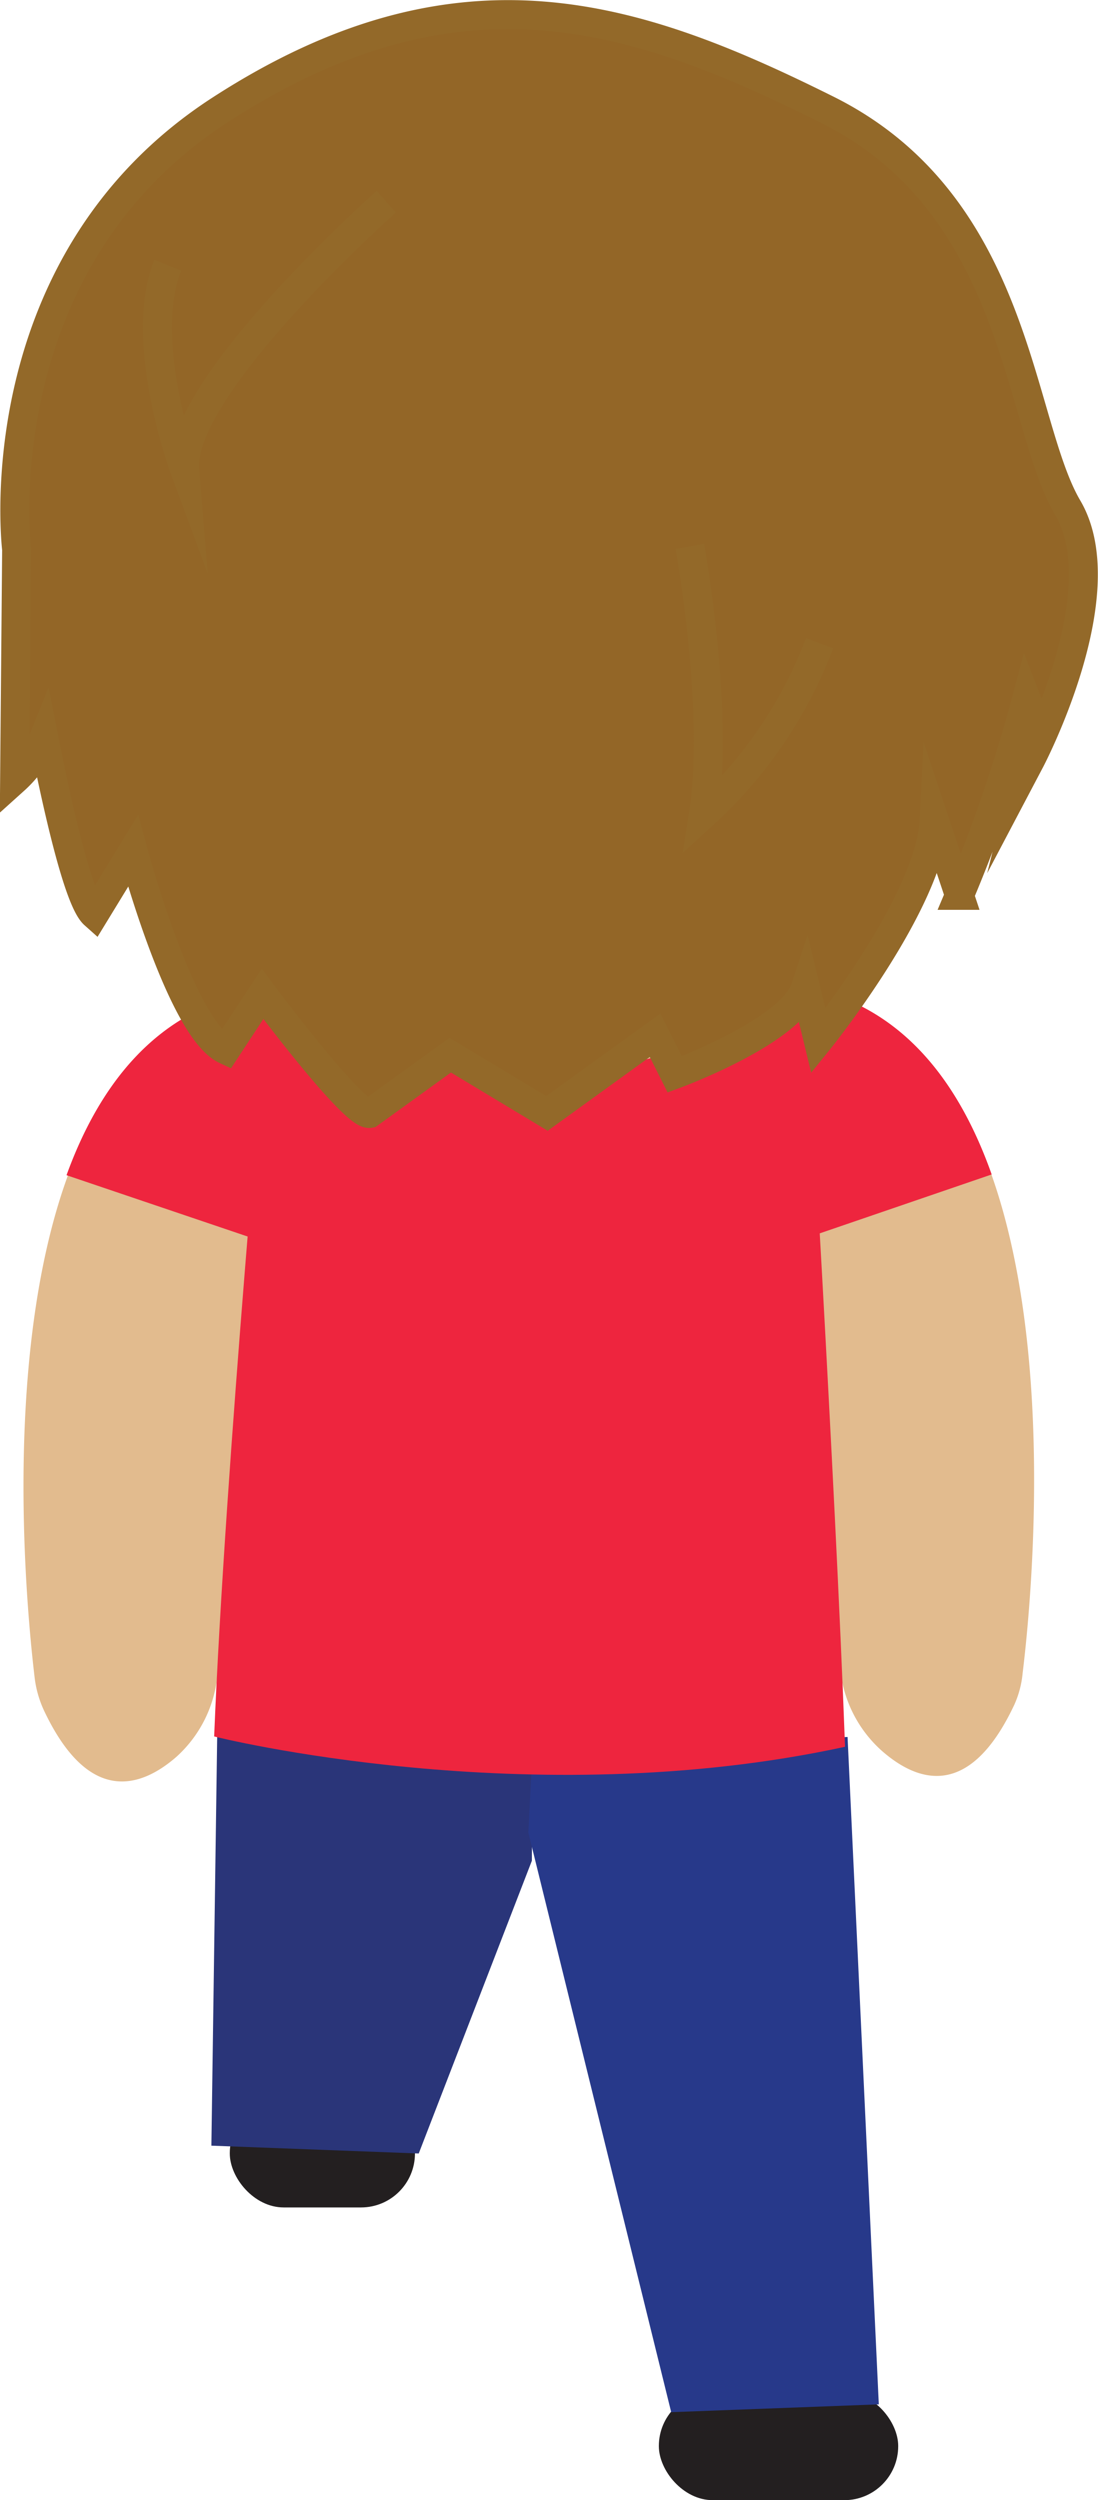 <svg width="43.58px" height="99.16px" xmlns="http://www.w3.org/2000/svg" viewBox="0 0 43.58 99.16">
	<defs>
		<style>
			.cls-1{fill:#231f20;}.cls-2{fill:#2a3579;}.cls-3{fill:#27398a;}.cls-4{fill:#e2bb8e;}.cls-5{fill:#ee253e;}.cls-6{fill:#936627;stroke:#936929;stroke-miterlimit:10;stroke-width:1.15px;}
		</style>
	</defs>
	<g id="Layer_2" data-name="Layer 2">
		<g id="Layer_1-2" data-name="Layer 1">
			<rect class="cls-1" x="26.15" y="94.87" width="9.5" height="4.29" rx="2.14" />
			<rect class="cls-1" x="9.12" y="83.26" width="7.35" height="4.29" rx="2.14" />
			<polygon class="cls-2" points="21.13 69.56 21.11 73.8 16.62 85.41 8.39 85.1 8.62 68.89 21.13 69.56" />
			<polygon class="cls-3" points="21.13 69.56 20.97 72.68 26.64 95.67 34.88 95.36 33.64 68.89 21.13 69.56" />
			<path class="cls-4" d="M1.38,66.58c-.48-4-2.45-24.79,8.47-27.17a.7.7,0,0,1,.86.73c-.32,4.06-1.66,20.94-2.07,26.17A5,5,0,0,1,7,69.68c-1.38,1.2-3.46,1.95-5.25-1.83A4.3,4.3,0,0,1,1.38,66.58Z" />
			<path class="cls-5" d="M10,49.1c.32-4,.61-7.42.73-9a.7.7,0,0,0-.86-.72c-3.71.79-5.93,3.65-7.23,7.23Z" />
			<path class="cls-4" d="M40.59,66.35c.49-4,2.46-24.79-8.47-27.17a.71.71,0,0,0-.86.73c.32,4.06,1.66,20.94,2.08,26.17A5,5,0,0,0,35,69.44c1.38,1.21,3.46,2,5.26-1.83A3.94,3.94,0,0,0,40.59,66.35Z" />
			<path class="cls-5" d="M32,49.1c-.32-4.05-.6-7.6-.73-9.19a.71.71,0,0,1,.86-.73c3.71.81,5.93,3.73,7.23,7.4Z" />
			<path class="cls-5" d="M33.54,69.28C33.15,58.64,32,39.66,32,39.66l-21.38.21s-1.69,18.3-2.12,29C8.52,68.88,21,72,33.54,69.28Z" />
			<path class="cls-3" d="M33.32,72.14c0-.3,0-.46,0-.82" />
			<path class="cls-4" d="M40.92,22.48A20.13,20.13,0,1,1,20.79,2.35,20.13,20.13,0,0,1,40.92,22.48Z" />
			<path class="cls-6" d="M42.38,20.14c-2-3.4-1.94-12-9.55-15.79s-14.6-6.13-24.08,0S.66,21.79.66,21.79L.58,30.93a4.48,4.48,0,0,0,1.16-1.66c.51,2.58,1.36,6.43,2,7l1.54-2.52s1.89,7.06,3.68,7.89l1.46-2.22s3.62,4.85,4.25,4.74l3.2-2.31,3.84,2.31L26,41.06l.78,1.55s4.62-1.69,5.19-3.43l.51,2.1s4.44-5.48,4.6-8.77l1,3a59.3,59.3,0,0,0,2.66-7.76,4,4,0,0,1,.15,2.41S44.38,23.54,42.38,20.14Z" />
			<path class="cls-6" d="M15.33,8s-8.27,7.34-8,10.63c0,0-1.89-5.1-.67-8.11" />
			<path class="cls-6" d="M27.38,21.67s1.19,6.52.54,10.63a17.61,17.61,0,0,0,4.61-6.79" />
		</g>
	</g>
</svg>
